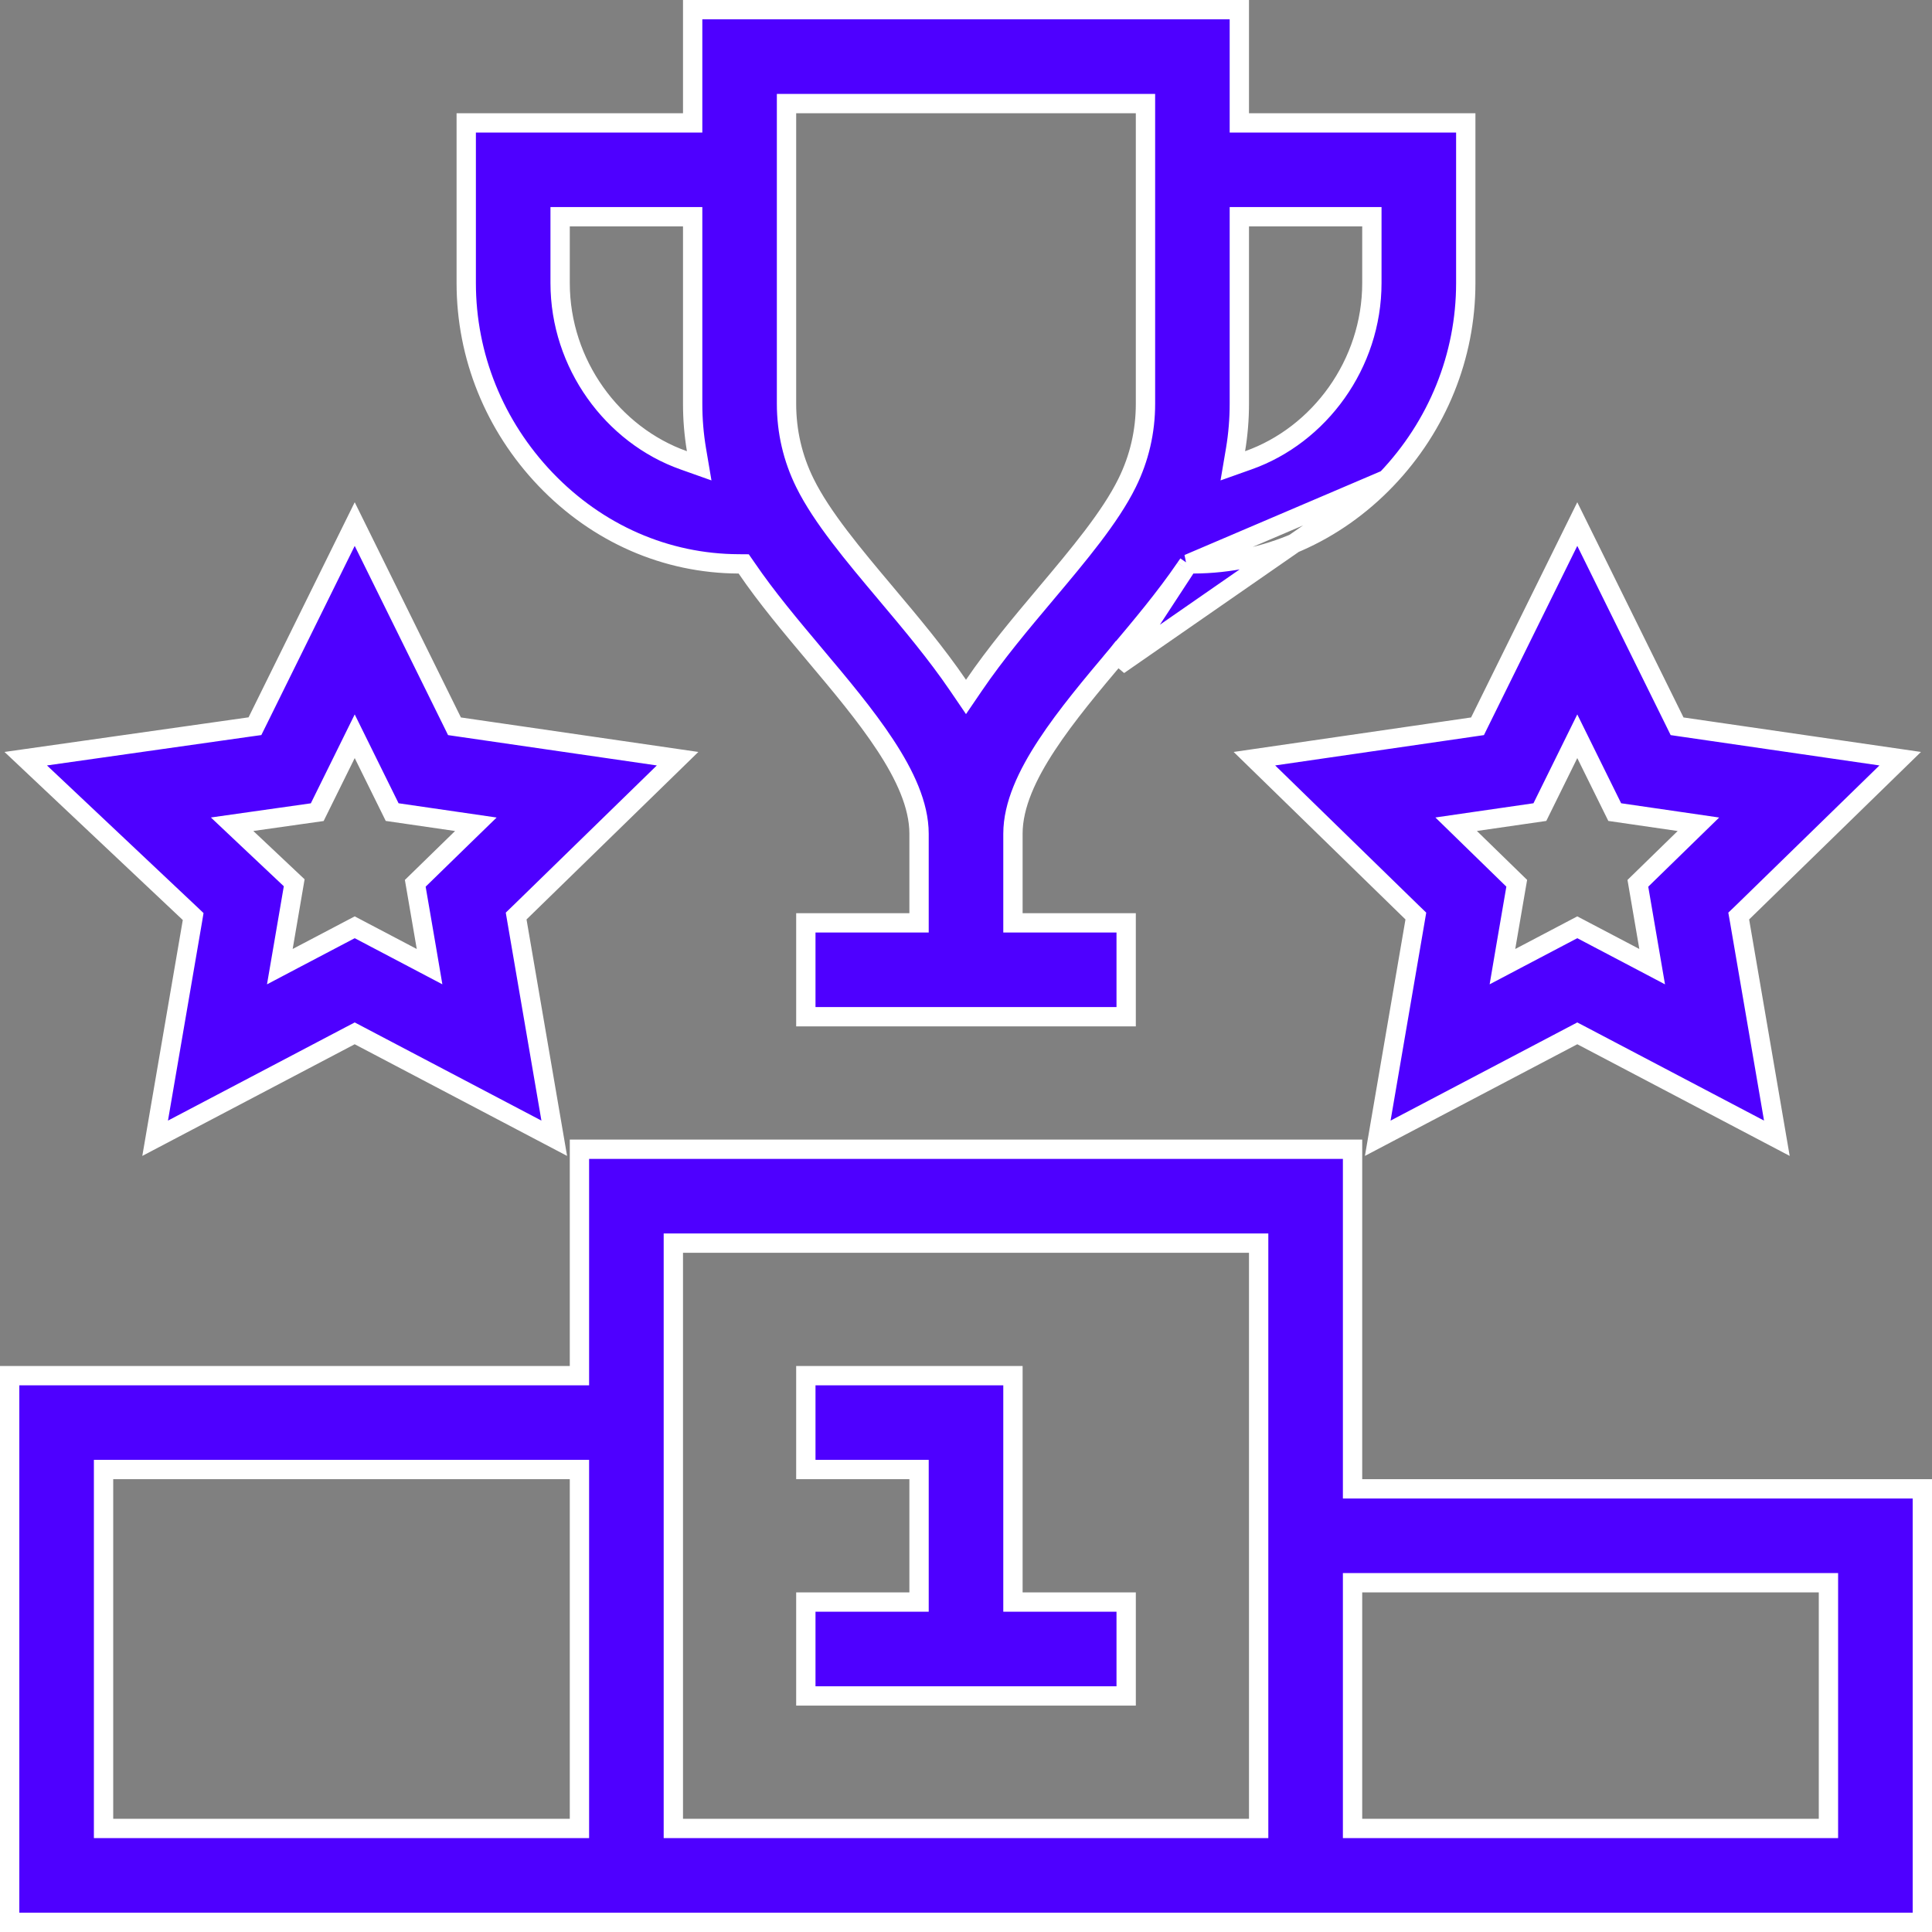 <svg width="50" height="50" viewBox="0 0 50 50" fill="none" xmlns="http://www.w3.org/2000/svg">
<rect x="0" y="0" width="50" height="50" fill="#808080" stroke="none"/>
<path d="M43.345 18.678L43.403 18.796L43.533 18.815L49.177 19.635L45.093 23.616L44.998 23.707L45.021 23.837L45.985 29.458L40.937 26.804L40.82 26.743L40.704 26.804L35.656 29.458L36.62 23.837L36.642 23.707L36.548 23.616L32.464 19.635L38.108 18.815L38.238 18.796L38.296 18.678L40.82 13.563L43.345 18.678ZM42.31 24.781L42.758 25.017L42.672 24.517L42.388 22.86L43.593 21.685L43.955 21.332L43.454 21.259L41.789 21.017L41.044 19.508L40.82 19.054L40.596 19.508L39.852 21.017L38.187 21.258L37.685 21.331L38.048 21.685L39.253 22.859L38.968 24.517L38.883 25.017L39.331 24.781L40.82 23.998L42.31 24.781Z" fill="#4E00FF" stroke="white" stroke-width="0.5"/>
<path d="M11.704 18.678L11.762 18.796L11.892 18.815L17.536 19.635L13.452 23.616L13.358 23.707L13.38 23.837L14.344 29.458L9.296 26.804L9.18 26.743L9.063 26.804L4.015 29.458L4.977 23.852L4.999 23.72L4.902 23.628L0.666 19.635L6.468 18.812L6.598 18.794L6.657 18.675L9.18 13.563L11.704 18.678ZM10.669 24.781L11.117 25.017L11.032 24.517L10.747 22.86L11.952 21.685L12.315 21.332L11.813 21.259L10.149 21.017L9.404 19.508L9.18 19.054L8.956 19.508L8.21 21.019L6.522 21.258L6.007 21.331L6.385 21.688L7.614 22.846L7.328 24.517L7.242 25.017L7.69 24.781L9.18 23.998L10.669 24.781Z" fill="#4E00FF" stroke="white" stroke-width="0.5"/>
<path d="M23.785 38.281V38.031H23.535H20.855V35.602H26.215V41.211V41.461H26.465H29.145V43.891H20.855V41.461H23.535H23.785V41.211V38.281Z" fill="#4E00FF" stroke="white" stroke-width="0.5"/>
<path d="M35.004 38.281V38.531H35.254H49.75V49.75H0.25V35.602H14.746H14.996V35.352V29.742H35.004V38.281ZM47.32 41.211V40.961H47.07H35.254H35.004V41.211V47.07V47.32H35.254H47.07H47.32V47.07V41.211ZM17.676 32.172H17.426V32.422V47.07V47.32H17.676H32.324H32.574V47.07V32.422V32.172H32.324H17.676ZM2.68 47.07V47.32H2.93H14.746H14.996V47.07V38.281V38.031H14.746H2.93H2.68V38.281V47.07Z" fill="#4E00FF" stroke="white" stroke-width="0.5"/>
<path d="M30.753 14.594L30.884 14.593C32.761 14.586 34.535 13.812 35.881 12.405L30.753 14.594ZM30.753 14.594L30.678 14.702M30.753 14.594L30.678 14.702M30.678 14.702C30.161 15.461 29.536 16.204 28.915 16.943L29.107 17.104M30.678 14.702L29.107 17.104M29.107 17.104L28.915 16.943L28.907 16.953C28.263 17.718 27.595 18.512 27.09 19.282C26.586 20.049 26.215 20.833 26.215 21.576V23.633V23.883H26.465H29.145V26.312H20.855V23.883H23.535H23.785V23.633V21.576C23.785 20.833 23.414 20.049 22.91 19.282C22.405 18.512 21.737 17.718 21.093 16.953L21.085 16.943L21.085 16.943C20.464 16.204 19.839 15.461 19.322 14.702L19.247 14.594L19.116 14.593C17.239 14.586 15.465 13.812 14.119 12.405C12.795 11.019 12.066 9.215 12.066 7.324V3.18H17.676H17.926V2.93V0.25H32.074V2.93V3.18H32.324H37.934V7.324C37.934 9.215 37.205 11.019 35.881 12.405L29.107 17.104ZM35.504 5.859V5.609H35.254H32.324H32.074V5.859V10.449C32.074 10.852 32.041 11.247 31.976 11.636L31.905 12.055L32.305 11.913C34.144 11.263 35.504 9.424 35.504 7.324V5.859ZM14.746 5.609H14.496V5.859V7.324C14.496 9.424 15.856 11.263 17.695 11.913L18.095 12.055L18.024 11.636C17.959 11.247 17.926 10.852 17.926 10.449V5.859V5.609H17.676H14.746ZM22.944 15.379L22.944 15.379C23.576 16.13 24.233 16.911 24.793 17.733L25 18.037L25.207 17.733C25.767 16.911 26.424 16.13 27.056 15.379L27.056 15.379L27.075 15.356C27.912 14.361 28.731 13.387 29.168 12.501C29.485 11.86 29.645 11.169 29.645 10.449V2.93V2.68H29.395H20.605H20.355V2.93V10.449C20.355 11.169 20.515 11.86 20.832 12.501C21.269 13.387 22.088 14.361 22.925 15.356L22.944 15.379Z" fill="#4E00FF" stroke="white" stroke-width="0.5"/>
</svg>
